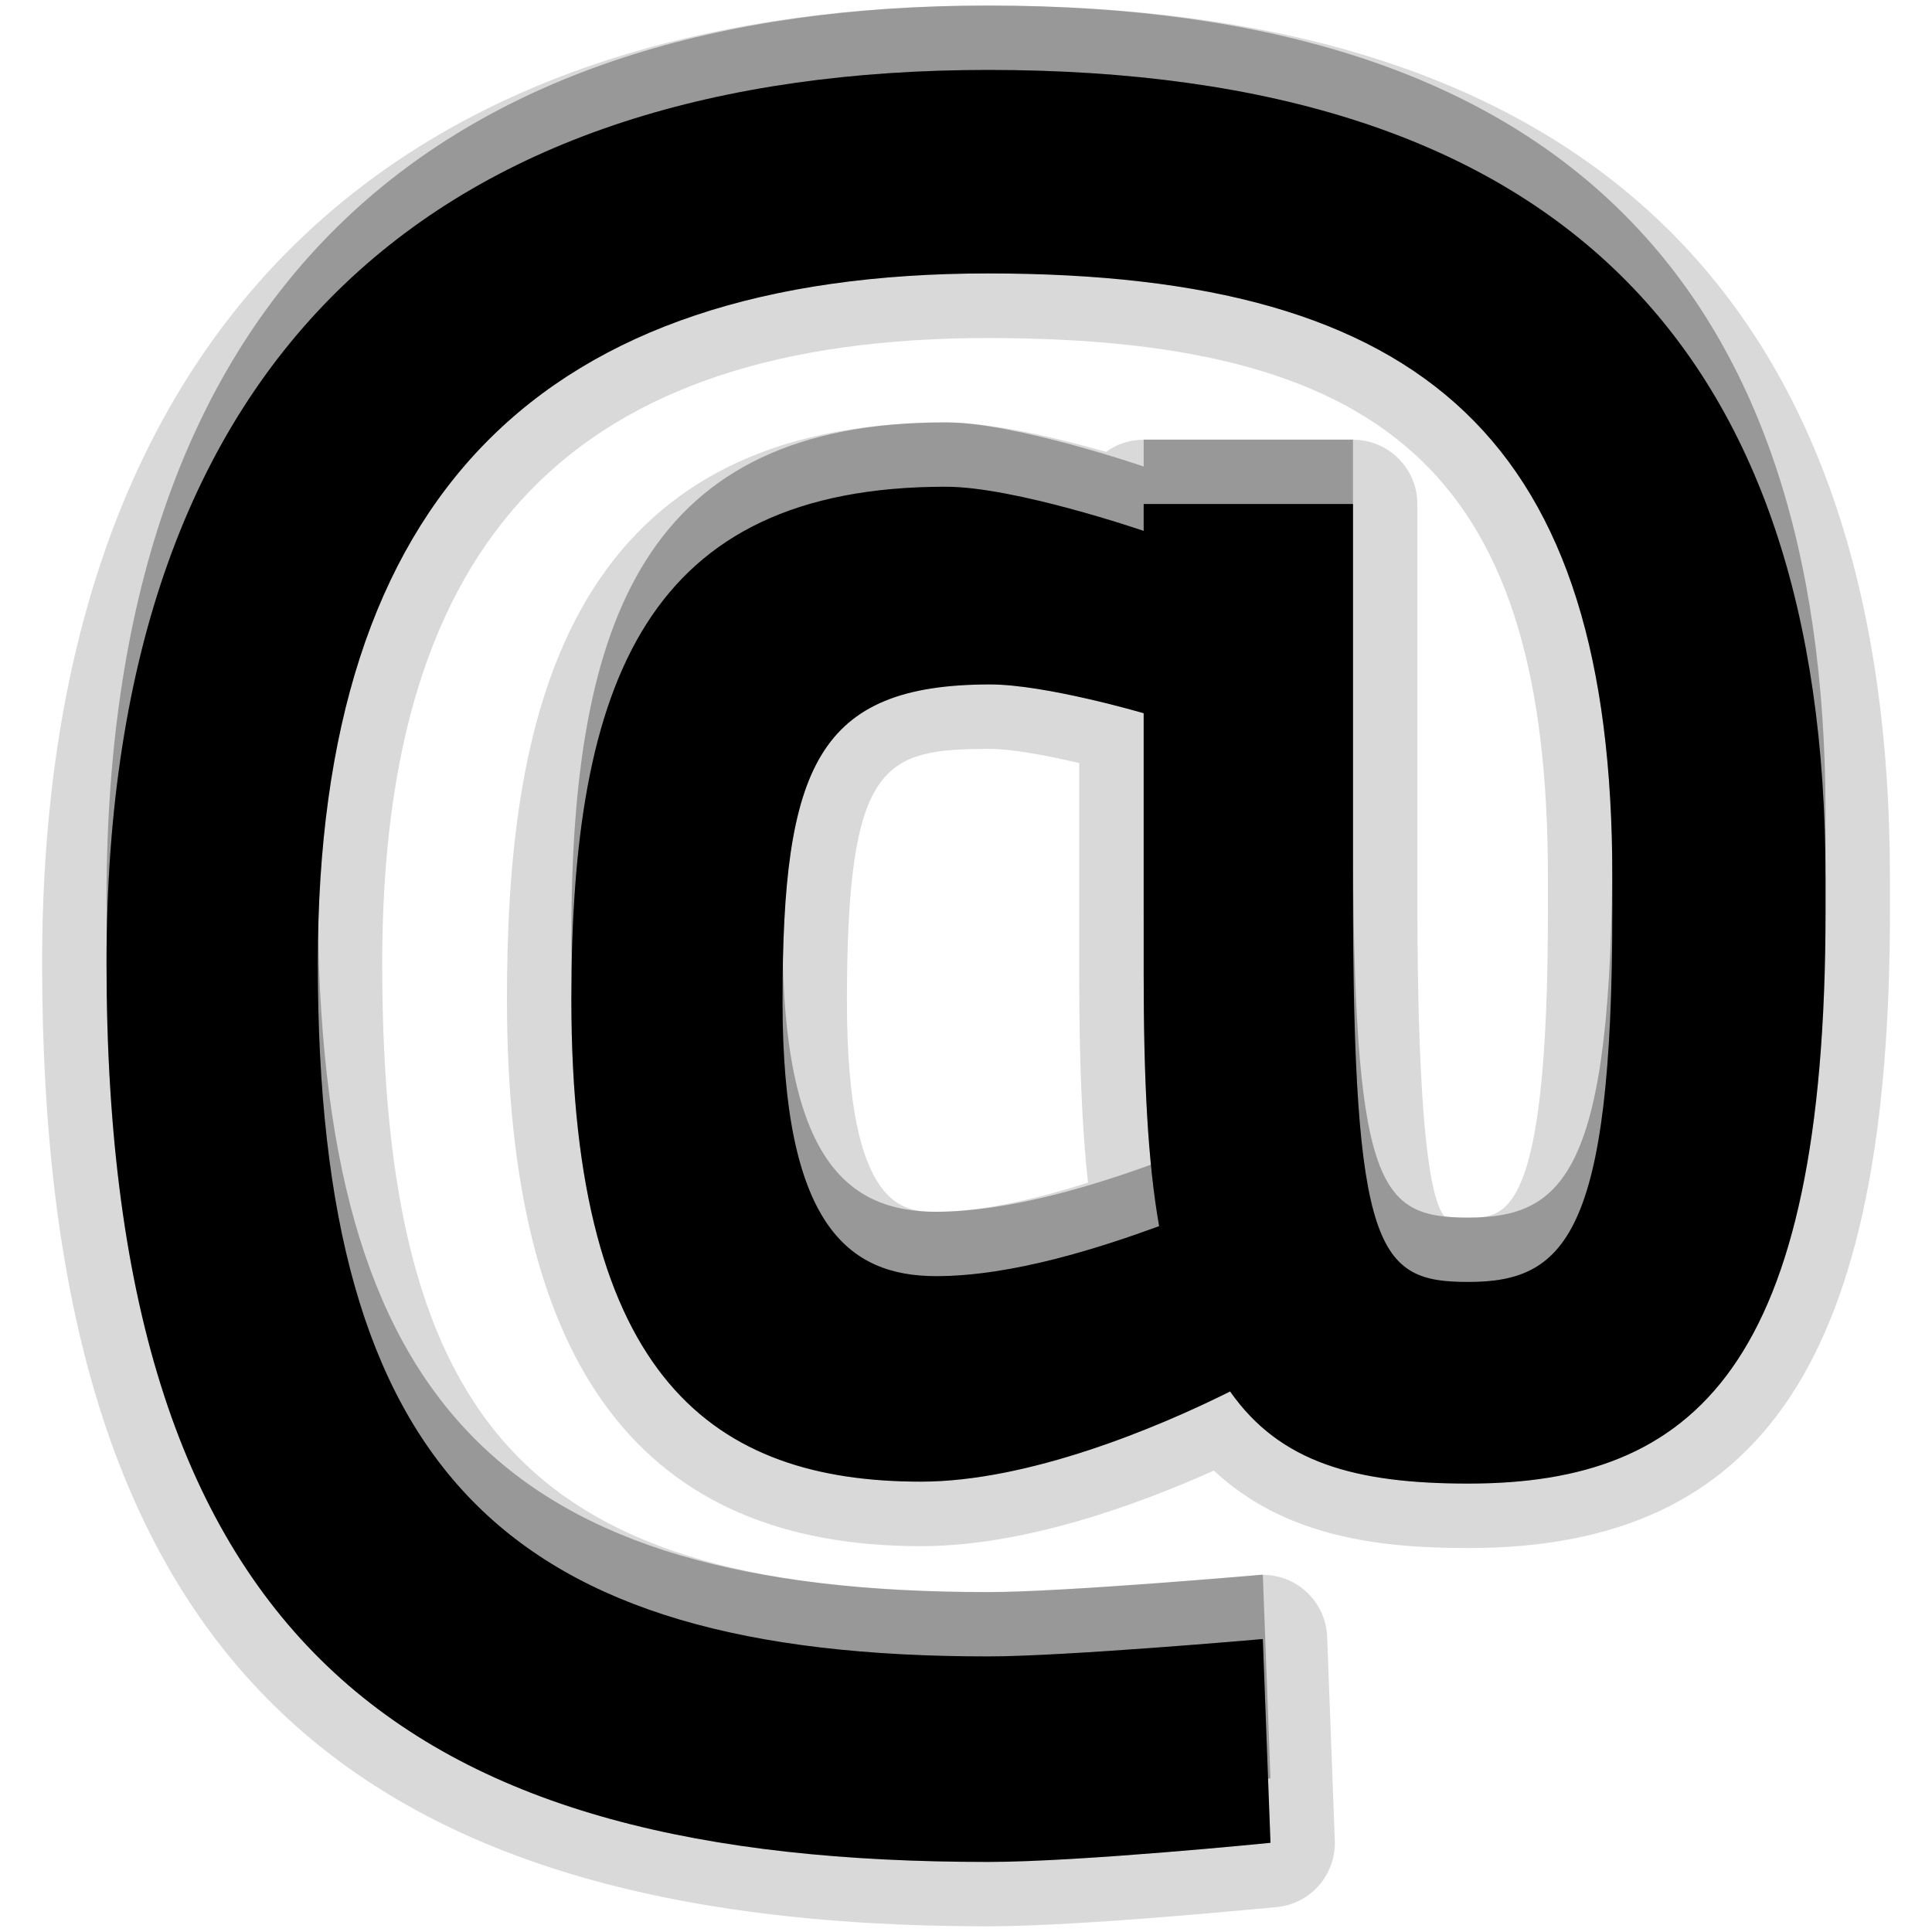 <?xml version="1.0" encoding="UTF-8" standalone="no"?>
<!-- Generator: Adobe Illustrator 15.0.0, SVG Export Plug-In . SVG Version: 6.00 Build 0)  -->

<svg
   xmlns:dc="http://purl.org/dc/elements/1.1/"
   xmlns:cc="http://creativecommons.org/ns#"
   xmlns:rdf="http://www.w3.org/1999/02/22-rdf-syntax-ns#"
   xmlns:svg="http://www.w3.org/2000/svg"
   xmlns="http://www.w3.org/2000/svg"
   xmlns:sodipodi="http://sodipodi.sourceforge.net/DTD/sodipodi-0.dtd"
   xmlns:inkscape="http://www.inkscape.org/namespaces/inkscape"
   version="1.1"
   x="0px"
   y="0px"
   width="30px"
   height="30px"
   viewBox="0 0 30 30"
   enable-background="new 0 0 30 30"
   xml:space="preserve"
   id="svg2"
   inkscape:version="0.48.2 r9819"
   sodipodi:docname="mail.svg"><sodipodi:namedview
   pagecolor="#ffffff"
   bordercolor="#666666"
   borderopacity="1"
   objecttolerance="10"
   gridtolerance="10"
   guidetolerance="10"
   inkscape:pageopacity="0"
   inkscape:pageshadow="2"
   inkscape:window-width="640"
   inkscape:window-height="480"
   id="namedview19"
   showgrid="false"
   inkscape:zoom="7.8666667"
   inkscape:cx="15"
   inkscape:cy="15"
   inkscape:window-x="0"
   inkscape:window-y="0"
   inkscape:window-maximized="0"
   inkscape:current-layer="svg2" /><defs
   id="defs21" />
<g
   id="DO_NOT_EDIT_-_BOUNDING_BOX">
	<rect
   height="30"
   width="30"
   fill="none"
   id="BOUNDING_BOX" />
</g>
<g
   id="PLACE_YOUR_GRAPHIC_HERE">
	<g
   id="g7">
		<path
   id="path9"
   d="M15.343,0.086c-8.381,0-13.689,4.234-13.689,13.869c0,10.766,4.861,13.957,13.689,13.957    c1.432,0,4.385-0.297,4.385-0.297l-0.119-3.164c0,0-3.072,0.27-4.266,0.27c-7.486,0-10.408-2.863-10.408-10.766    c0-7.277,3.49-10.709,10.408-10.709c6.83,0,9.693,2.627,9.693,9.367v0.537c0,5.041-0.744,5.756-2.236,5.756    c-1.402,0-1.791-0.447-1.791-6.115V6.826h-3.25v0.418c0,0-1.998-0.686-3.074-0.686c-4.65,0-5.813,3.041-5.813,7.963    c0,5.906,2.234,7.486,5.428,7.486c1.67,0,3.668-0.834,4.801-1.4c0.775,1.104,1.939,1.43,3.699,1.43    c3.52,0,5.547-1.818,5.547-8.887v-0.508C28.347,4.41,24.202,0.086,15.343,0.086z M14.538,18.816c-1.373,0-2.387-0.805-2.387-4.268    c0-3.637,0.537-4.92,3.223-4.92c0.863,0,2.385,0.447,2.385,0.447v4.057c0,1.611,0.061,2.895,0.24,3.908    C17.103,18.367,15.731,18.816,14.538,18.816z"
   opacity="0.3" />
		<rect
   id="rect11"
   height="30"
   width="30"
   fill="none"
   opacity="0.31" />
		<path
   id="path13"
   d="M15.343,29.912c-10.296,0-14.689-4.473-14.689-14.957c0-9.588,5.217-14.869,14.689-14.869    c9.292,0,14.004,4.561,14.004,13.557v0.508c0,6.93-1.958,9.887-6.547,9.887c-1.348,0-2.832-0.158-3.952-1.203    c-1.199,0.539-2.952,1.174-4.548,1.174c-4.325,0-6.428-2.776-6.428-8.486c0-4.173,0.774-8.963,6.813-8.963    c0.736,0,1.756,0.247,2.489,0.457c0.164-0.119,0.366-0.189,0.585-0.189h3.25c0.553,0,1,0.448,1,1v5.965    c0,1.15,0,4.648,0.425,5.097c-0.001-0.001,0-0.001,0.002-0.001c0.017,0,0.108,0.02,0.364,0.02c0.579,0,1.236,0,1.236-4.756v-0.537    c0-6.1-2.356-8.367-8.693-8.367c-6.418,0-9.408,3.085-9.408,9.709c0,7.302,2.374,9.766,9.408,9.766    c1.137,0,4.147-0.263,4.179-0.266c0.028-0.003,0.058-0.004,0.087-0.004c0.242,0,0.479,0.088,0.661,0.25    c0.206,0.182,0.328,0.438,0.338,0.712l0.119,3.164c0.021,0.528-0.374,0.98-0.899,1.033C19.705,29.622,16.808,29.912,15.343,29.912    z M15.374,11.629c-1.651,0-2.223,0.19-2.223,3.92c0,3.268,0.902,3.268,1.387,3.268c0.771,0,1.688-0.24,2.356-0.453    c-0.093-0.851-0.136-1.887-0.136-3.23v-3.285C16.264,11.732,15.71,11.629,15.374,11.629z"
   opacity="0.15" />
		<path
   id="path15"
   d="M15.343,1.086c-8.381,0-13.689,4.234-13.689,13.869c0,10.766,4.861,13.957,13.689,13.957    c1.432,0,4.385-0.297,4.385-0.297l-0.119-3.164c0,0-3.072,0.27-4.266,0.27c-7.486,0-10.408-2.863-10.408-10.766    c0-7.277,3.49-10.709,10.408-10.709c6.83,0,9.693,2.627,9.693,9.367v0.537c0,5.041-0.744,5.756-2.236,5.756    c-1.402,0-1.791-0.447-1.791-6.115V7.826h-3.25v0.418c0,0-1.998-0.686-3.074-0.686c-4.65,0-5.813,3.041-5.813,7.963    c0,5.906,2.234,7.486,5.428,7.486c1.67,0,3.668-0.834,4.801-1.4c0.775,1.104,1.939,1.43,3.699,1.43    c3.52,0,5.547-1.818,5.547-8.887v-0.508C28.347,5.41,24.202,1.086,15.343,1.086z M14.538,19.816c-1.373,0-2.387-0.805-2.387-4.268    c0-3.637,0.537-4.92,3.223-4.92c0.863,0,2.385,0.447,2.385,0.447v4.057c0,1.611,0.061,2.895,0.24,3.908    C17.103,19.367,15.731,19.816,14.538,19.816z"
   opacity="0.15" />
		<path
   id="path17"
   d="M15.343,1.086c-8.381,0-13.689,4.234-13.689,13.869c0,10.766,4.861,13.957,13.689,13.957    c1.432,0,4.385-0.297,4.385-0.297l-0.119-3.164c0,0-3.072,0.27-4.266,0.27c-7.486,0-10.408-2.863-10.408-10.766    c0-7.277,3.49-10.709,10.408-10.709c6.83,0,9.693,2.627,9.693,9.367v0.537c0,5.041-0.744,5.756-2.236,5.756    c-1.402,0-1.791-0.447-1.791-6.115V7.826h-3.25v0.418c0,0-1.998-0.686-3.074-0.686c-4.65,0-5.813,3.041-5.813,7.963    c0,5.906,2.234,7.486,5.428,7.486c1.67,0,3.668-0.834,4.801-1.4c0.775,1.104,1.939,1.43,3.699,1.43    c3.52,0,5.547-1.818,5.547-8.887v-0.508C28.347,5.41,24.202,1.086,15.343,1.086z M14.538,19.816c-1.373,0-2.387-0.805-2.387-4.268    c0-3.637,0.537-4.92,3.223-4.92c0.863,0,2.385,0.447,2.385,0.447v4.057c0,1.611,0.061,2.895,0.24,3.908    C17.103,19.367,15.731,19.816,14.538,19.816z"
   fill="#000000" />
	</g>
</g>
</svg>